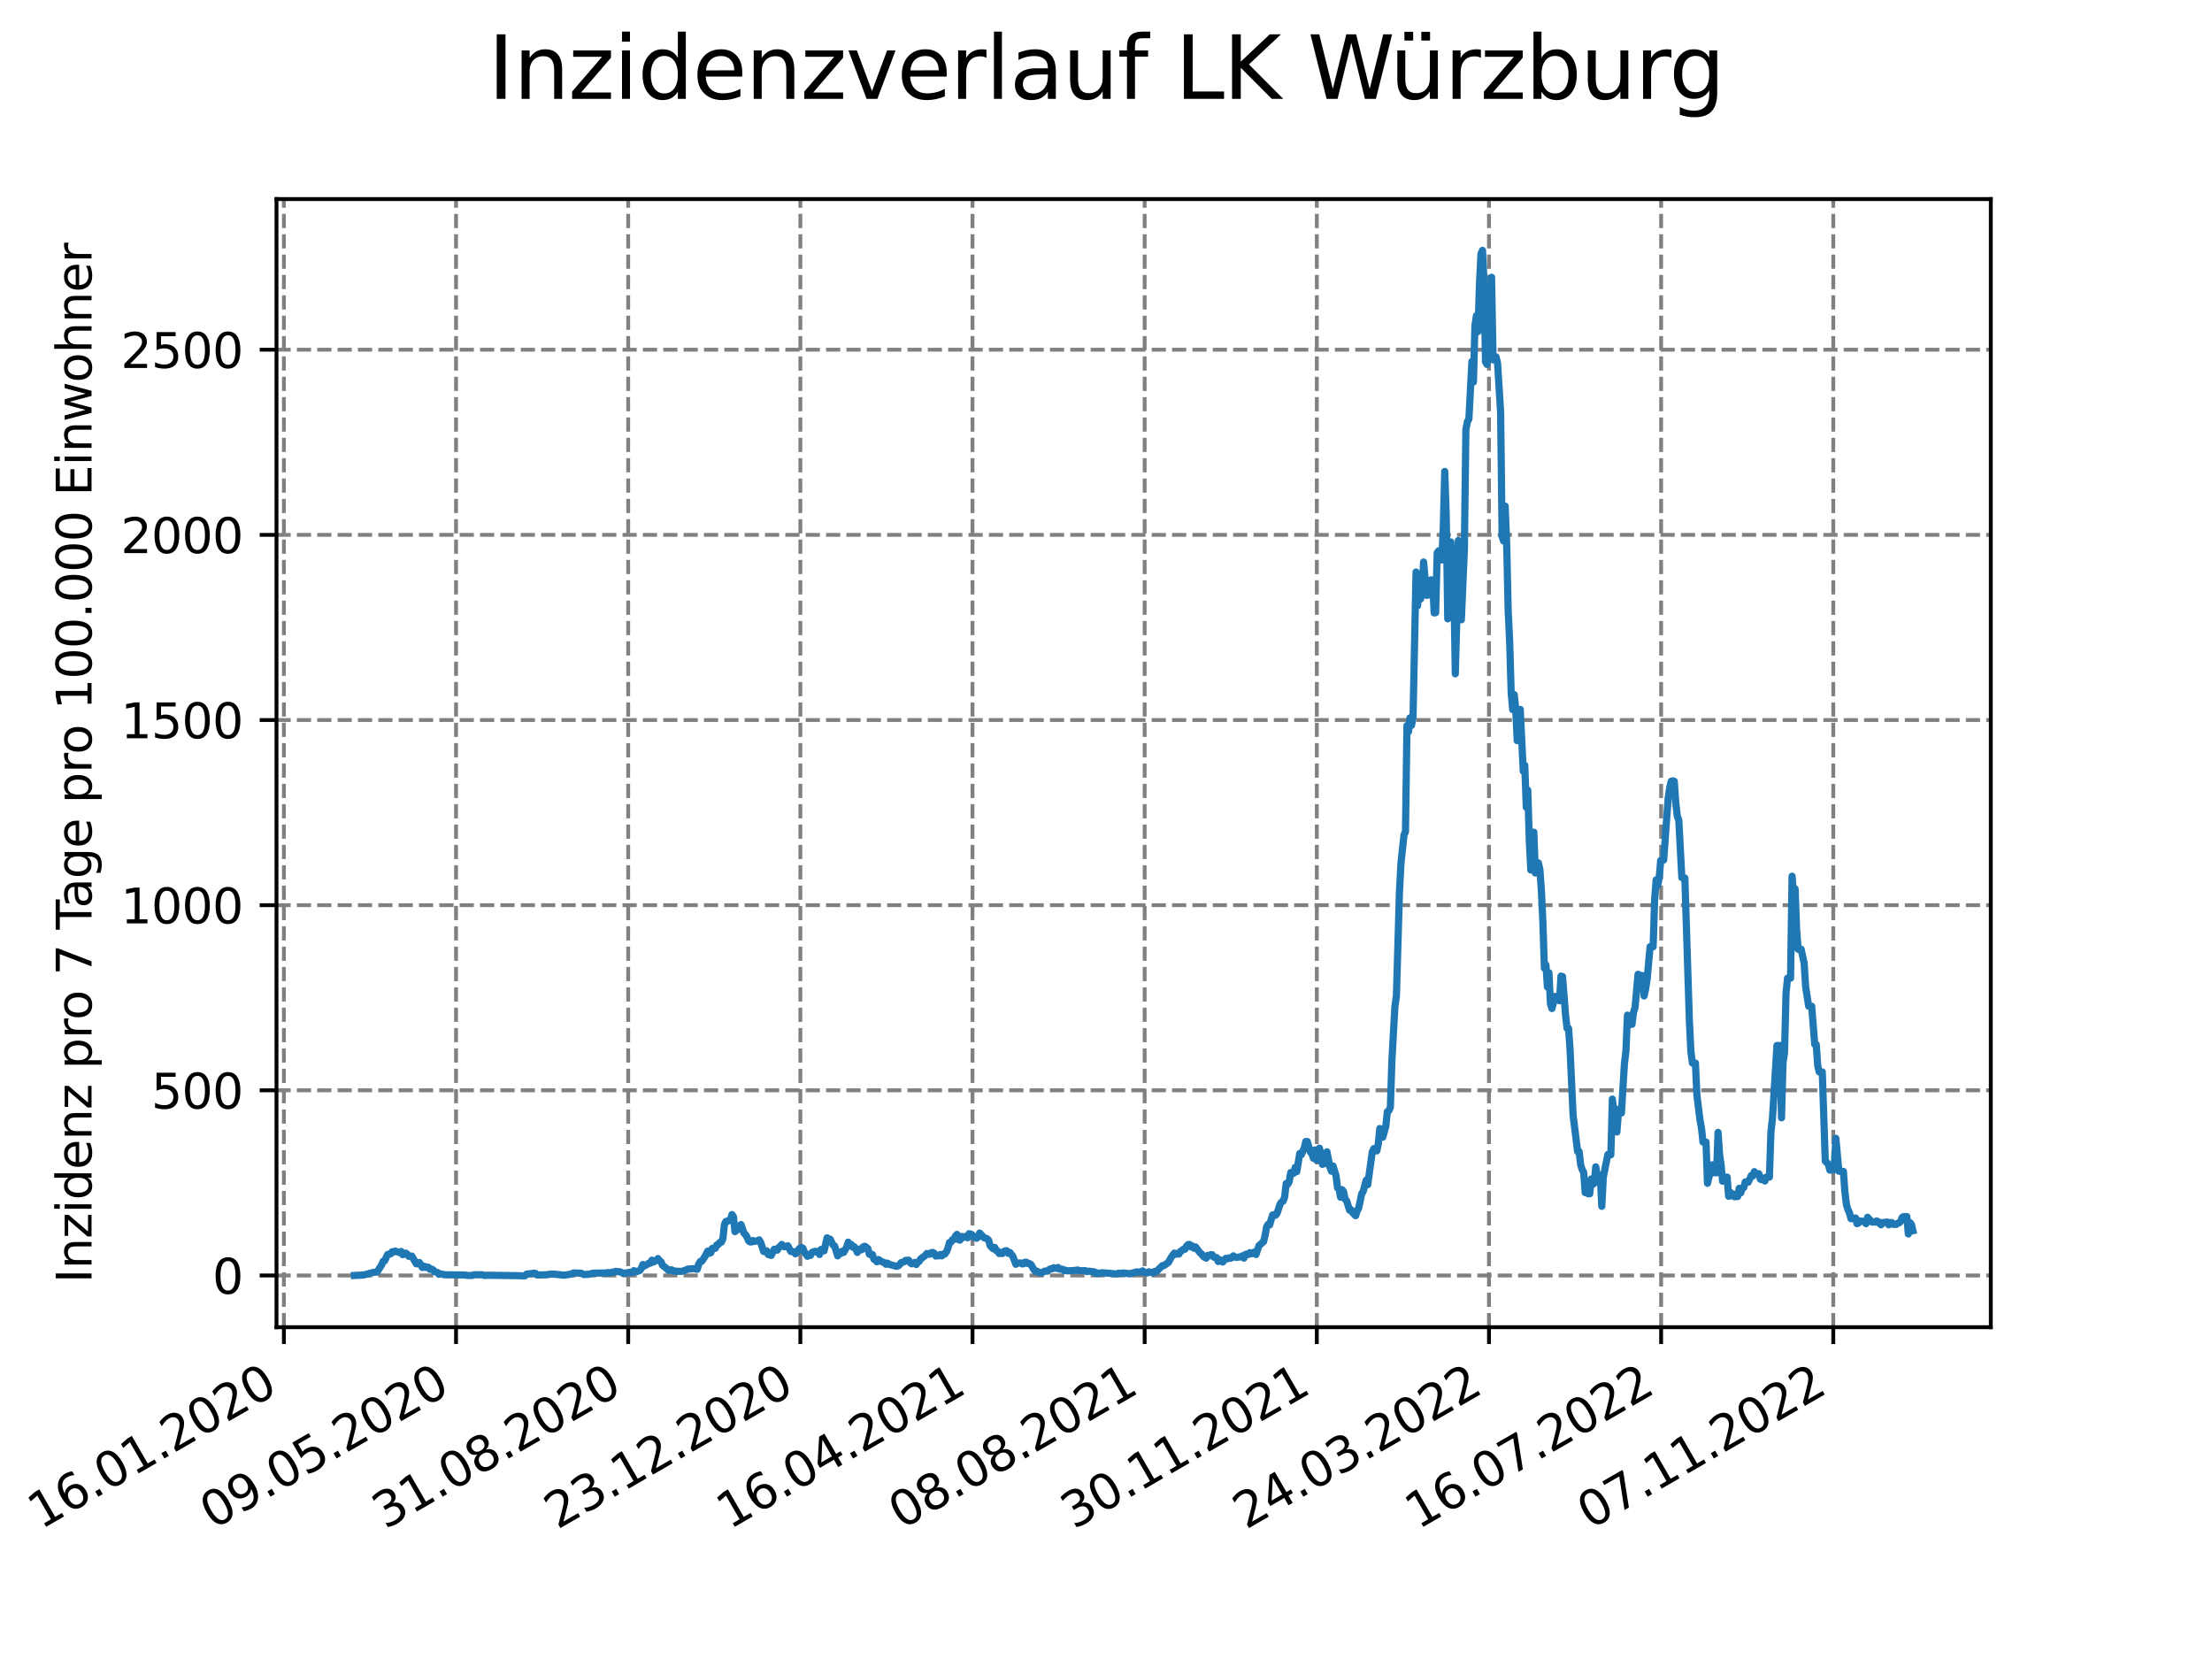 <?xml version="1.0" encoding="utf-8" standalone="no"?>
<!DOCTYPE svg PUBLIC "-//W3C//DTD SVG 1.1//EN"
  "http://www.w3.org/Graphics/SVG/1.1/DTD/svg11.dtd">
<svg xmlns:xlink="http://www.w3.org/1999/xlink" width="460.8pt" height="345.6pt" viewBox="0 0 460.8 345.6" xmlns="http://www.w3.org/2000/svg" version="1.1">
 <defs>
  <style type="text/css">*{stroke-linejoin: round; stroke-linecap: butt}</style>
 </defs>
 <g id="figure_1">
  <g id="patch_1">
   <path d="M 0 345.6 
L 460.8 345.6 
L 460.8 0 
L 0 0 
z
" style="fill: #ffffff"/>
  </g>
  <g id="axes_1">
   <g id="patch_2">
    <path d="M 57.6 276.48 
L 414.72 276.48 
L 414.72 41.472 
L 57.6 41.472 
z
" style="fill: #ffffff"/>
   </g>
   <g id="matplotlib.axis_1">
    <g id="xtick_1">
     <g id="line2d_1">
      <path d="M 59.139 276.48 
L 59.139 41.472 
" clip-path="url(#p22d47831c6)" style="fill: none; stroke-dasharray: 2.96,1.28; stroke-dashoffset: 0; stroke: #808080; stroke-width: 0.8"/>
     </g>
     <g id="line2d_2">
      <defs>
       <path id="mad1fc98853" d="M 0 0 
L 0 3.5 
" style="stroke: #000000; stroke-width: 0.8"/>
      </defs>
      <g>
       <use xlink:href="#mad1fc98853" x="59.139" y="276.48" style="stroke: #000000; stroke-width: 0.8"/>
      </g>
     </g>
     <g id="text_1">
      <!-- 16.01.2020 -->
      <g transform="translate(8.514 318.689) rotate(-30) scale(0.1 -0.1)">
       <defs>
        <path id="DejaVuSans-31" d="M 794 531 
L 1825 531 
L 1825 4091 
L 703 3866 
L 703 4441 
L 1819 4666 
L 2450 4666 
L 2450 531 
L 3481 531 
L 3481 0 
L 794 0 
L 794 531 
z
" transform="scale(0.016)"/>
        <path id="DejaVuSans-36" d="M 2113 2584 
Q 1688 2584 1439 2293 
Q 1191 2003 1191 1497 
Q 1191 994 1439 701 
Q 1688 409 2113 409 
Q 2538 409 2786 701 
Q 3034 994 3034 1497 
Q 3034 2003 2786 2293 
Q 2538 2584 2113 2584 
z
M 3366 4563 
L 3366 3988 
Q 3128 4100 2886 4159 
Q 2644 4219 2406 4219 
Q 1781 4219 1451 3797 
Q 1122 3375 1075 2522 
Q 1259 2794 1537 2939 
Q 1816 3084 2150 3084 
Q 2853 3084 3261 2657 
Q 3669 2231 3669 1497 
Q 3669 778 3244 343 
Q 2819 -91 2113 -91 
Q 1303 -91 875 529 
Q 447 1150 447 2328 
Q 447 3434 972 4092 
Q 1497 4750 2381 4750 
Q 2619 4750 2861 4703 
Q 3103 4656 3366 4563 
z
" transform="scale(0.016)"/>
        <path id="DejaVuSans-2e" d="M 684 794 
L 1344 794 
L 1344 0 
L 684 0 
L 684 794 
z
" transform="scale(0.016)"/>
        <path id="DejaVuSans-30" d="M 2034 4250 
Q 1547 4250 1301 3770 
Q 1056 3291 1056 2328 
Q 1056 1369 1301 889 
Q 1547 409 2034 409 
Q 2525 409 2770 889 
Q 3016 1369 3016 2328 
Q 3016 3291 2770 3770 
Q 2525 4250 2034 4250 
z
M 2034 4750 
Q 2819 4750 3233 4129 
Q 3647 3509 3647 2328 
Q 3647 1150 3233 529 
Q 2819 -91 2034 -91 
Q 1250 -91 836 529 
Q 422 1150 422 2328 
Q 422 3509 836 4129 
Q 1250 4750 2034 4750 
z
" transform="scale(0.016)"/>
        <path id="DejaVuSans-32" d="M 1228 531 
L 3431 531 
L 3431 0 
L 469 0 
L 469 531 
Q 828 903 1448 1529 
Q 2069 2156 2228 2338 
Q 2531 2678 2651 2914 
Q 2772 3150 2772 3378 
Q 2772 3750 2511 3984 
Q 2250 4219 1831 4219 
Q 1534 4219 1204 4116 
Q 875 4013 500 3803 
L 500 4441 
Q 881 4594 1212 4672 
Q 1544 4750 1819 4750 
Q 2544 4750 2975 4387 
Q 3406 4025 3406 3419 
Q 3406 3131 3298 2873 
Q 3191 2616 2906 2266 
Q 2828 2175 2409 1742 
Q 1991 1309 1228 531 
z
" transform="scale(0.016)"/>
       </defs>
       <use xlink:href="#DejaVuSans-31"/>
       <use xlink:href="#DejaVuSans-36" x="63.623"/>
       <use xlink:href="#DejaVuSans-2e" x="127.246"/>
       <use xlink:href="#DejaVuSans-30" x="159.033"/>
       <use xlink:href="#DejaVuSans-31" x="222.656"/>
       <use xlink:href="#DejaVuSans-2e" x="286.279"/>
       <use xlink:href="#DejaVuSans-32" x="318.066"/>
       <use xlink:href="#DejaVuSans-30" x="381.689"/>
       <use xlink:href="#DejaVuSans-32" x="445.312"/>
       <use xlink:href="#DejaVuSans-30" x="508.936"/>
      </g>
     </g>
    </g>
    <g id="xtick_2">
     <g id="line2d_3">
      <path d="M 95.002 276.48 
L 95.002 41.472 
" clip-path="url(#p22d47831c6)" style="fill: none; stroke-dasharray: 2.96,1.28; stroke-dashoffset: 0; stroke: #808080; stroke-width: 0.8"/>
     </g>
     <g id="line2d_4">
      <g>
       <use xlink:href="#mad1fc98853" x="95.002" y="276.48" style="stroke: #000000; stroke-width: 0.8"/>
      </g>
     </g>
     <g id="text_2">
      <!-- 09.05.2020 -->
      <g transform="translate(44.377 318.689) rotate(-30) scale(0.1 -0.1)">
       <defs>
        <path id="DejaVuSans-39" d="M 703 97 
L 703 672 
Q 941 559 1184 500 
Q 1428 441 1663 441 
Q 2288 441 2617 861 
Q 2947 1281 2994 2138 
Q 2813 1869 2534 1725 
Q 2256 1581 1919 1581 
Q 1219 1581 811 2004 
Q 403 2428 403 3163 
Q 403 3881 828 4315 
Q 1253 4750 1959 4750 
Q 2769 4750 3195 4129 
Q 3622 3509 3622 2328 
Q 3622 1225 3098 567 
Q 2575 -91 1691 -91 
Q 1453 -91 1209 -44 
Q 966 3 703 97 
z
M 1959 2075 
Q 2384 2075 2632 2365 
Q 2881 2656 2881 3163 
Q 2881 3666 2632 3958 
Q 2384 4250 1959 4250 
Q 1534 4250 1286 3958 
Q 1038 3666 1038 3163 
Q 1038 2656 1286 2365 
Q 1534 2075 1959 2075 
z
" transform="scale(0.016)"/>
        <path id="DejaVuSans-35" d="M 691 4666 
L 3169 4666 
L 3169 4134 
L 1269 4134 
L 1269 2991 
Q 1406 3038 1543 3061 
Q 1681 3084 1819 3084 
Q 2600 3084 3056 2656 
Q 3513 2228 3513 1497 
Q 3513 744 3044 326 
Q 2575 -91 1722 -91 
Q 1428 -91 1123 -41 
Q 819 9 494 109 
L 494 744 
Q 775 591 1075 516 
Q 1375 441 1709 441 
Q 2250 441 2565 725 
Q 2881 1009 2881 1497 
Q 2881 1984 2565 2268 
Q 2250 2553 1709 2553 
Q 1456 2553 1204 2497 
Q 953 2441 691 2322 
L 691 4666 
z
" transform="scale(0.016)"/>
       </defs>
       <use xlink:href="#DejaVuSans-30"/>
       <use xlink:href="#DejaVuSans-39" x="63.623"/>
       <use xlink:href="#DejaVuSans-2e" x="127.246"/>
       <use xlink:href="#DejaVuSans-30" x="159.033"/>
       <use xlink:href="#DejaVuSans-35" x="222.656"/>
       <use xlink:href="#DejaVuSans-2e" x="286.279"/>
       <use xlink:href="#DejaVuSans-32" x="318.066"/>
       <use xlink:href="#DejaVuSans-30" x="381.689"/>
       <use xlink:href="#DejaVuSans-32" x="445.312"/>
       <use xlink:href="#DejaVuSans-30" x="508.936"/>
      </g>
     </g>
    </g>
    <g id="xtick_3">
     <g id="line2d_5">
      <path d="M 130.865 276.48 
L 130.865 41.472 
" clip-path="url(#p22d47831c6)" style="fill: none; stroke-dasharray: 2.96,1.28; stroke-dashoffset: 0; stroke: #808080; stroke-width: 0.8"/>
     </g>
     <g id="line2d_6">
      <g>
       <use xlink:href="#mad1fc98853" x="130.865" y="276.48" style="stroke: #000000; stroke-width: 0.8"/>
      </g>
     </g>
     <g id="text_3">
      <!-- 31.08.2020 -->
      <g transform="translate(80.24 318.689) rotate(-30) scale(0.1 -0.1)">
       <defs>
        <path id="DejaVuSans-33" d="M 2597 2516 
Q 3050 2419 3304 2112 
Q 3559 1806 3559 1356 
Q 3559 666 3084 287 
Q 2609 -91 1734 -91 
Q 1441 -91 1130 -33 
Q 819 25 488 141 
L 488 750 
Q 750 597 1062 519 
Q 1375 441 1716 441 
Q 2309 441 2620 675 
Q 2931 909 2931 1356 
Q 2931 1769 2642 2001 
Q 2353 2234 1838 2234 
L 1294 2234 
L 1294 2753 
L 1863 2753 
Q 2328 2753 2575 2939 
Q 2822 3125 2822 3475 
Q 2822 3834 2567 4026 
Q 2313 4219 1838 4219 
Q 1578 4219 1281 4162 
Q 984 4106 628 3988 
L 628 4550 
Q 988 4650 1302 4700 
Q 1616 4750 1894 4750 
Q 2613 4750 3031 4423 
Q 3450 4097 3450 3541 
Q 3450 3153 3228 2886 
Q 3006 2619 2597 2516 
z
" transform="scale(0.016)"/>
        <path id="DejaVuSans-38" d="M 2034 2216 
Q 1584 2216 1326 1975 
Q 1069 1734 1069 1313 
Q 1069 891 1326 650 
Q 1584 409 2034 409 
Q 2484 409 2743 651 
Q 3003 894 3003 1313 
Q 3003 1734 2745 1975 
Q 2488 2216 2034 2216 
z
M 1403 2484 
Q 997 2584 770 2862 
Q 544 3141 544 3541 
Q 544 4100 942 4425 
Q 1341 4750 2034 4750 
Q 2731 4750 3128 4425 
Q 3525 4100 3525 3541 
Q 3525 3141 3298 2862 
Q 3072 2584 2669 2484 
Q 3125 2378 3379 2068 
Q 3634 1759 3634 1313 
Q 3634 634 3220 271 
Q 2806 -91 2034 -91 
Q 1263 -91 848 271 
Q 434 634 434 1313 
Q 434 1759 690 2068 
Q 947 2378 1403 2484 
z
M 1172 3481 
Q 1172 3119 1398 2916 
Q 1625 2713 2034 2713 
Q 2441 2713 2670 2916 
Q 2900 3119 2900 3481 
Q 2900 3844 2670 4047 
Q 2441 4250 2034 4250 
Q 1625 4250 1398 4047 
Q 1172 3844 1172 3481 
z
" transform="scale(0.016)"/>
       </defs>
       <use xlink:href="#DejaVuSans-33"/>
       <use xlink:href="#DejaVuSans-31" x="63.623"/>
       <use xlink:href="#DejaVuSans-2e" x="127.246"/>
       <use xlink:href="#DejaVuSans-30" x="159.033"/>
       <use xlink:href="#DejaVuSans-38" x="222.656"/>
       <use xlink:href="#DejaVuSans-2e" x="286.279"/>
       <use xlink:href="#DejaVuSans-32" x="318.066"/>
       <use xlink:href="#DejaVuSans-30" x="381.689"/>
       <use xlink:href="#DejaVuSans-32" x="445.312"/>
       <use xlink:href="#DejaVuSans-30" x="508.936"/>
      </g>
     </g>
    </g>
    <g id="xtick_4">
     <g id="line2d_7">
      <path d="M 166.728 276.48 
L 166.728 41.472 
" clip-path="url(#p22d47831c6)" style="fill: none; stroke-dasharray: 2.96,1.28; stroke-dashoffset: 0; stroke: #808080; stroke-width: 0.8"/>
     </g>
     <g id="line2d_8">
      <g>
       <use xlink:href="#mad1fc98853" x="166.728" y="276.48" style="stroke: #000000; stroke-width: 0.8"/>
      </g>
     </g>
     <g id="text_4">
      <!-- 23.12.2020 -->
      <g transform="translate(116.103 318.689) rotate(-30) scale(0.1 -0.1)">
       <use xlink:href="#DejaVuSans-32"/>
       <use xlink:href="#DejaVuSans-33" x="63.623"/>
       <use xlink:href="#DejaVuSans-2e" x="127.246"/>
       <use xlink:href="#DejaVuSans-31" x="159.033"/>
       <use xlink:href="#DejaVuSans-32" x="222.656"/>
       <use xlink:href="#DejaVuSans-2e" x="286.279"/>
       <use xlink:href="#DejaVuSans-32" x="318.066"/>
       <use xlink:href="#DejaVuSans-30" x="381.689"/>
       <use xlink:href="#DejaVuSans-32" x="445.312"/>
       <use xlink:href="#DejaVuSans-30" x="508.936"/>
      </g>
     </g>
    </g>
    <g id="xtick_5">
     <g id="line2d_9">
      <path d="M 202.591 276.48 
L 202.591 41.472 
" clip-path="url(#p22d47831c6)" style="fill: none; stroke-dasharray: 2.96,1.28; stroke-dashoffset: 0; stroke: #808080; stroke-width: 0.8"/>
     </g>
     <g id="line2d_10">
      <g>
       <use xlink:href="#mad1fc98853" x="202.591" y="276.48" style="stroke: #000000; stroke-width: 0.8"/>
      </g>
     </g>
     <g id="text_5">
      <!-- 16.04.2021 -->
      <g transform="translate(151.966 318.689) rotate(-30) scale(0.1 -0.1)">
       <defs>
        <path id="DejaVuSans-34" d="M 2419 4116 
L 825 1625 
L 2419 1625 
L 2419 4116 
z
M 2253 4666 
L 3047 4666 
L 3047 1625 
L 3713 1625 
L 3713 1100 
L 3047 1100 
L 3047 0 
L 2419 0 
L 2419 1100 
L 313 1100 
L 313 1709 
L 2253 4666 
z
" transform="scale(0.016)"/>
       </defs>
       <use xlink:href="#DejaVuSans-31"/>
       <use xlink:href="#DejaVuSans-36" x="63.623"/>
       <use xlink:href="#DejaVuSans-2e" x="127.246"/>
       <use xlink:href="#DejaVuSans-30" x="159.033"/>
       <use xlink:href="#DejaVuSans-34" x="222.656"/>
       <use xlink:href="#DejaVuSans-2e" x="286.279"/>
       <use xlink:href="#DejaVuSans-32" x="318.066"/>
       <use xlink:href="#DejaVuSans-30" x="381.689"/>
       <use xlink:href="#DejaVuSans-32" x="445.312"/>
       <use xlink:href="#DejaVuSans-31" x="508.936"/>
      </g>
     </g>
    </g>
    <g id="xtick_6">
     <g id="line2d_11">
      <path d="M 238.454 276.48 
L 238.454 41.472 
" clip-path="url(#p22d47831c6)" style="fill: none; stroke-dasharray: 2.96,1.28; stroke-dashoffset: 0; stroke: #808080; stroke-width: 0.8"/>
     </g>
     <g id="line2d_12">
      <g>
       <use xlink:href="#mad1fc98853" x="238.454" y="276.48" style="stroke: #000000; stroke-width: 0.8"/>
      </g>
     </g>
     <g id="text_6">
      <!-- 08.08.2021 -->
      <g transform="translate(187.829 318.689) rotate(-30) scale(0.1 -0.1)">
       <use xlink:href="#DejaVuSans-30"/>
       <use xlink:href="#DejaVuSans-38" x="63.623"/>
       <use xlink:href="#DejaVuSans-2e" x="127.246"/>
       <use xlink:href="#DejaVuSans-30" x="159.033"/>
       <use xlink:href="#DejaVuSans-38" x="222.656"/>
       <use xlink:href="#DejaVuSans-2e" x="286.279"/>
       <use xlink:href="#DejaVuSans-32" x="318.066"/>
       <use xlink:href="#DejaVuSans-30" x="381.689"/>
       <use xlink:href="#DejaVuSans-32" x="445.312"/>
       <use xlink:href="#DejaVuSans-31" x="508.936"/>
      </g>
     </g>
    </g>
    <g id="xtick_7">
     <g id="line2d_13">
      <path d="M 274.317 276.48 
L 274.317 41.472 
" clip-path="url(#p22d47831c6)" style="fill: none; stroke-dasharray: 2.96,1.28; stroke-dashoffset: 0; stroke: #808080; stroke-width: 0.8"/>
     </g>
     <g id="line2d_14">
      <g>
       <use xlink:href="#mad1fc98853" x="274.317" y="276.48" style="stroke: #000000; stroke-width: 0.8"/>
      </g>
     </g>
     <g id="text_7">
      <!-- 30.11.2021 -->
      <g transform="translate(223.692 318.689) rotate(-30) scale(0.1 -0.1)">
       <use xlink:href="#DejaVuSans-33"/>
       <use xlink:href="#DejaVuSans-30" x="63.623"/>
       <use xlink:href="#DejaVuSans-2e" x="127.246"/>
       <use xlink:href="#DejaVuSans-31" x="159.033"/>
       <use xlink:href="#DejaVuSans-31" x="222.656"/>
       <use xlink:href="#DejaVuSans-2e" x="286.279"/>
       <use xlink:href="#DejaVuSans-32" x="318.066"/>
       <use xlink:href="#DejaVuSans-30" x="381.689"/>
       <use xlink:href="#DejaVuSans-32" x="445.312"/>
       <use xlink:href="#DejaVuSans-31" x="508.936"/>
      </g>
     </g>
    </g>
    <g id="xtick_8">
     <g id="line2d_15">
      <path d="M 310.18 276.48 
L 310.18 41.472 
" clip-path="url(#p22d47831c6)" style="fill: none; stroke-dasharray: 2.96,1.28; stroke-dashoffset: 0; stroke: #808080; stroke-width: 0.8"/>
     </g>
     <g id="line2d_16">
      <g>
       <use xlink:href="#mad1fc98853" x="310.18" y="276.48" style="stroke: #000000; stroke-width: 0.8"/>
      </g>
     </g>
     <g id="text_8">
      <!-- 24.03.2022 -->
      <g transform="translate(259.555 318.689) rotate(-30) scale(0.1 -0.1)">
       <use xlink:href="#DejaVuSans-32"/>
       <use xlink:href="#DejaVuSans-34" x="63.623"/>
       <use xlink:href="#DejaVuSans-2e" x="127.246"/>
       <use xlink:href="#DejaVuSans-30" x="159.033"/>
       <use xlink:href="#DejaVuSans-33" x="222.656"/>
       <use xlink:href="#DejaVuSans-2e" x="286.279"/>
       <use xlink:href="#DejaVuSans-32" x="318.066"/>
       <use xlink:href="#DejaVuSans-30" x="381.689"/>
       <use xlink:href="#DejaVuSans-32" x="445.312"/>
       <use xlink:href="#DejaVuSans-32" x="508.936"/>
      </g>
     </g>
    </g>
    <g id="xtick_9">
     <g id="line2d_17">
      <path d="M 346.043 276.48 
L 346.043 41.472 
" clip-path="url(#p22d47831c6)" style="fill: none; stroke-dasharray: 2.96,1.28; stroke-dashoffset: 0; stroke: #808080; stroke-width: 0.8"/>
     </g>
     <g id="line2d_18">
      <g>
       <use xlink:href="#mad1fc98853" x="346.043" y="276.48" style="stroke: #000000; stroke-width: 0.8"/>
      </g>
     </g>
     <g id="text_9">
      <!-- 16.07.2022 -->
      <g transform="translate(295.418 318.689) rotate(-30) scale(0.1 -0.1)">
       <defs>
        <path id="DejaVuSans-37" d="M 525 4666 
L 3525 4666 
L 3525 4397 
L 1831 0 
L 1172 0 
L 2766 4134 
L 525 4134 
L 525 4666 
z
" transform="scale(0.016)"/>
       </defs>
       <use xlink:href="#DejaVuSans-31"/>
       <use xlink:href="#DejaVuSans-36" x="63.623"/>
       <use xlink:href="#DejaVuSans-2e" x="127.246"/>
       <use xlink:href="#DejaVuSans-30" x="159.033"/>
       <use xlink:href="#DejaVuSans-37" x="222.656"/>
       <use xlink:href="#DejaVuSans-2e" x="286.279"/>
       <use xlink:href="#DejaVuSans-32" x="318.066"/>
       <use xlink:href="#DejaVuSans-30" x="381.689"/>
       <use xlink:href="#DejaVuSans-32" x="445.312"/>
       <use xlink:href="#DejaVuSans-32" x="508.936"/>
      </g>
     </g>
    </g>
    <g id="xtick_10">
     <g id="line2d_19">
      <path d="M 381.906 276.48 
L 381.906 41.472 
" clip-path="url(#p22d47831c6)" style="fill: none; stroke-dasharray: 2.96,1.28; stroke-dashoffset: 0; stroke: #808080; stroke-width: 0.8"/>
     </g>
     <g id="line2d_20">
      <g>
       <use xlink:href="#mad1fc98853" x="381.906" y="276.48" style="stroke: #000000; stroke-width: 0.8"/>
      </g>
     </g>
     <g id="text_10">
      <!-- 07.11.2022 -->
      <g transform="translate(331.281 318.689) rotate(-30) scale(0.1 -0.1)">
       <use xlink:href="#DejaVuSans-30"/>
       <use xlink:href="#DejaVuSans-37" x="63.623"/>
       <use xlink:href="#DejaVuSans-2e" x="127.246"/>
       <use xlink:href="#DejaVuSans-31" x="159.033"/>
       <use xlink:href="#DejaVuSans-31" x="222.656"/>
       <use xlink:href="#DejaVuSans-2e" x="286.279"/>
       <use xlink:href="#DejaVuSans-32" x="318.066"/>
       <use xlink:href="#DejaVuSans-30" x="381.689"/>
       <use xlink:href="#DejaVuSans-32" x="445.312"/>
       <use xlink:href="#DejaVuSans-32" x="508.936"/>
      </g>
     </g>
    </g>
   </g>
   <g id="matplotlib.axis_2">
    <g id="ytick_1">
     <g id="line2d_21">
      <path d="M 57.6 265.703 
L 414.72 265.703 
" clip-path="url(#p22d47831c6)" style="fill: none; stroke-dasharray: 2.96,1.28; stroke-dashoffset: 0; stroke: #808080; stroke-width: 0.8"/>
     </g>
     <g id="line2d_22">
      <defs>
       <path id="m2ef5f11a62" d="M 0 0 
L -3.5 0 
" style="stroke: #000000; stroke-width: 0.8"/>
      </defs>
      <g>
       <use xlink:href="#m2ef5f11a62" x="57.6" y="265.703" style="stroke: #000000; stroke-width: 0.8"/>
      </g>
     </g>
     <g id="text_11">
      <!-- 0 -->
      <g transform="translate(44.237 269.502) scale(0.1 -0.1)">
       <use xlink:href="#DejaVuSans-30"/>
      </g>
     </g>
    </g>
    <g id="ytick_2">
     <g id="line2d_23">
      <path d="M 57.6 227.132 
L 414.72 227.132 
" clip-path="url(#p22d47831c6)" style="fill: none; stroke-dasharray: 2.96,1.28; stroke-dashoffset: 0; stroke: #808080; stroke-width: 0.8"/>
     </g>
     <g id="line2d_24">
      <g>
       <use xlink:href="#m2ef5f11a62" x="57.6" y="227.132" style="stroke: #000000; stroke-width: 0.8"/>
      </g>
     </g>
     <g id="text_12">
      <!-- 500 -->
      <g transform="translate(31.512 230.932) scale(0.1 -0.1)">
       <use xlink:href="#DejaVuSans-35"/>
       <use xlink:href="#DejaVuSans-30" x="63.623"/>
       <use xlink:href="#DejaVuSans-30" x="127.246"/>
      </g>
     </g>
    </g>
    <g id="ytick_3">
     <g id="line2d_25">
      <path d="M 57.6 188.562 
L 414.72 188.562 
" clip-path="url(#p22d47831c6)" style="fill: none; stroke-dasharray: 2.96,1.28; stroke-dashoffset: 0; stroke: #808080; stroke-width: 0.8"/>
     </g>
     <g id="line2d_26">
      <g>
       <use xlink:href="#m2ef5f11a62" x="57.6" y="188.562" style="stroke: #000000; stroke-width: 0.8"/>
      </g>
     </g>
     <g id="text_13">
      <!-- 1000 -->
      <g transform="translate(25.15 192.361) scale(0.1 -0.1)">
       <use xlink:href="#DejaVuSans-31"/>
       <use xlink:href="#DejaVuSans-30" x="63.623"/>
       <use xlink:href="#DejaVuSans-30" x="127.246"/>
       <use xlink:href="#DejaVuSans-30" x="190.869"/>
      </g>
     </g>
    </g>
    <g id="ytick_4">
     <g id="line2d_27">
      <path d="M 57.6 149.992 
L 414.72 149.992 
" clip-path="url(#p22d47831c6)" style="fill: none; stroke-dasharray: 2.96,1.28; stroke-dashoffset: 0; stroke: #808080; stroke-width: 0.8"/>
     </g>
     <g id="line2d_28">
      <g>
       <use xlink:href="#m2ef5f11a62" x="57.6" y="149.992" style="stroke: #000000; stroke-width: 0.8"/>
      </g>
     </g>
     <g id="text_14">
      <!-- 1500 -->
      <g transform="translate(25.15 153.791) scale(0.1 -0.1)">
       <use xlink:href="#DejaVuSans-31"/>
       <use xlink:href="#DejaVuSans-35" x="63.623"/>
       <use xlink:href="#DejaVuSans-30" x="127.246"/>
       <use xlink:href="#DejaVuSans-30" x="190.869"/>
      </g>
     </g>
    </g>
    <g id="ytick_5">
     <g id="line2d_29">
      <path d="M 57.6 111.421 
L 414.72 111.421 
" clip-path="url(#p22d47831c6)" style="fill: none; stroke-dasharray: 2.96,1.28; stroke-dashoffset: 0; stroke: #808080; stroke-width: 0.8"/>
     </g>
     <g id="line2d_30">
      <g>
       <use xlink:href="#m2ef5f11a62" x="57.6" y="111.421" style="stroke: #000000; stroke-width: 0.8"/>
      </g>
     </g>
     <g id="text_15">
      <!-- 2000 -->
      <g transform="translate(25.15 115.22) scale(0.1 -0.1)">
       <use xlink:href="#DejaVuSans-32"/>
       <use xlink:href="#DejaVuSans-30" x="63.623"/>
       <use xlink:href="#DejaVuSans-30" x="127.246"/>
       <use xlink:href="#DejaVuSans-30" x="190.869"/>
      </g>
     </g>
    </g>
    <g id="ytick_6">
     <g id="line2d_31">
      <path d="M 57.6 72.851 
L 414.72 72.851 
" clip-path="url(#p22d47831c6)" style="fill: none; stroke-dasharray: 2.96,1.28; stroke-dashoffset: 0; stroke: #808080; stroke-width: 0.8"/>
     </g>
     <g id="line2d_32">
      <g>
       <use xlink:href="#m2ef5f11a62" x="57.6" y="72.851" style="stroke: #000000; stroke-width: 0.8"/>
      </g>
     </g>
     <g id="text_16">
      <!-- 2500 -->
      <g transform="translate(25.15 76.65) scale(0.1 -0.1)">
       <use xlink:href="#DejaVuSans-32"/>
       <use xlink:href="#DejaVuSans-35" x="63.623"/>
       <use xlink:href="#DejaVuSans-30" x="127.246"/>
       <use xlink:href="#DejaVuSans-30" x="190.869"/>
      </g>
     </g>
    </g>
    <g id="text_17">
     <!-- Inzidenz pro 7 Tage pro 100.000 Einwohner -->
     <g transform="translate(19.07 267.301) rotate(-90) scale(0.1 -0.1)">
      <defs>
       <path id="DejaVuSans-49" d="M 628 4666 
L 1259 4666 
L 1259 0 
L 628 0 
L 628 4666 
z
" transform="scale(0.016)"/>
       <path id="DejaVuSans-6e" d="M 3513 2113 
L 3513 0 
L 2938 0 
L 2938 2094 
Q 2938 2591 2744 2837 
Q 2550 3084 2163 3084 
Q 1697 3084 1428 2787 
Q 1159 2491 1159 1978 
L 1159 0 
L 581 0 
L 581 3500 
L 1159 3500 
L 1159 2956 
Q 1366 3272 1645 3428 
Q 1925 3584 2291 3584 
Q 2894 3584 3203 3211 
Q 3513 2838 3513 2113 
z
" transform="scale(0.016)"/>
       <path id="DejaVuSans-7a" d="M 353 3500 
L 3084 3500 
L 3084 2975 
L 922 459 
L 3084 459 
L 3084 0 
L 275 0 
L 275 525 
L 2438 3041 
L 353 3041 
L 353 3500 
z
" transform="scale(0.016)"/>
       <path id="DejaVuSans-69" d="M 603 3500 
L 1178 3500 
L 1178 0 
L 603 0 
L 603 3500 
z
M 603 4863 
L 1178 4863 
L 1178 4134 
L 603 4134 
L 603 4863 
z
" transform="scale(0.016)"/>
       <path id="DejaVuSans-64" d="M 2906 2969 
L 2906 4863 
L 3481 4863 
L 3481 0 
L 2906 0 
L 2906 525 
Q 2725 213 2448 61 
Q 2172 -91 1784 -91 
Q 1150 -91 751 415 
Q 353 922 353 1747 
Q 353 2572 751 3078 
Q 1150 3584 1784 3584 
Q 2172 3584 2448 3432 
Q 2725 3281 2906 2969 
z
M 947 1747 
Q 947 1113 1208 752 
Q 1469 391 1925 391 
Q 2381 391 2643 752 
Q 2906 1113 2906 1747 
Q 2906 2381 2643 2742 
Q 2381 3103 1925 3103 
Q 1469 3103 1208 2742 
Q 947 2381 947 1747 
z
" transform="scale(0.016)"/>
       <path id="DejaVuSans-65" d="M 3597 1894 
L 3597 1613 
L 953 1613 
Q 991 1019 1311 708 
Q 1631 397 2203 397 
Q 2534 397 2845 478 
Q 3156 559 3463 722 
L 3463 178 
Q 3153 47 2828 -22 
Q 2503 -91 2169 -91 
Q 1331 -91 842 396 
Q 353 884 353 1716 
Q 353 2575 817 3079 
Q 1281 3584 2069 3584 
Q 2775 3584 3186 3129 
Q 3597 2675 3597 1894 
z
M 3022 2063 
Q 3016 2534 2758 2815 
Q 2500 3097 2075 3097 
Q 1594 3097 1305 2825 
Q 1016 2553 972 2059 
L 3022 2063 
z
" transform="scale(0.016)"/>
       <path id="DejaVuSans-20" transform="scale(0.016)"/>
       <path id="DejaVuSans-70" d="M 1159 525 
L 1159 -1331 
L 581 -1331 
L 581 3500 
L 1159 3500 
L 1159 2969 
Q 1341 3281 1617 3432 
Q 1894 3584 2278 3584 
Q 2916 3584 3314 3078 
Q 3713 2572 3713 1747 
Q 3713 922 3314 415 
Q 2916 -91 2278 -91 
Q 1894 -91 1617 61 
Q 1341 213 1159 525 
z
M 3116 1747 
Q 3116 2381 2855 2742 
Q 2594 3103 2138 3103 
Q 1681 3103 1420 2742 
Q 1159 2381 1159 1747 
Q 1159 1113 1420 752 
Q 1681 391 2138 391 
Q 2594 391 2855 752 
Q 3116 1113 3116 1747 
z
" transform="scale(0.016)"/>
       <path id="DejaVuSans-72" d="M 2631 2963 
Q 2534 3019 2420 3045 
Q 2306 3072 2169 3072 
Q 1681 3072 1420 2755 
Q 1159 2438 1159 1844 
L 1159 0 
L 581 0 
L 581 3500 
L 1159 3500 
L 1159 2956 
Q 1341 3275 1631 3429 
Q 1922 3584 2338 3584 
Q 2397 3584 2469 3576 
Q 2541 3569 2628 3553 
L 2631 2963 
z
" transform="scale(0.016)"/>
       <path id="DejaVuSans-6f" d="M 1959 3097 
Q 1497 3097 1228 2736 
Q 959 2375 959 1747 
Q 959 1119 1226 758 
Q 1494 397 1959 397 
Q 2419 397 2687 759 
Q 2956 1122 2956 1747 
Q 2956 2369 2687 2733 
Q 2419 3097 1959 3097 
z
M 1959 3584 
Q 2709 3584 3137 3096 
Q 3566 2609 3566 1747 
Q 3566 888 3137 398 
Q 2709 -91 1959 -91 
Q 1206 -91 779 398 
Q 353 888 353 1747 
Q 353 2609 779 3096 
Q 1206 3584 1959 3584 
z
" transform="scale(0.016)"/>
       <path id="DejaVuSans-54" d="M -19 4666 
L 3928 4666 
L 3928 4134 
L 2272 4134 
L 2272 0 
L 1638 0 
L 1638 4134 
L -19 4134 
L -19 4666 
z
" transform="scale(0.016)"/>
       <path id="DejaVuSans-61" d="M 2194 1759 
Q 1497 1759 1228 1600 
Q 959 1441 959 1056 
Q 959 750 1161 570 
Q 1363 391 1709 391 
Q 2188 391 2477 730 
Q 2766 1069 2766 1631 
L 2766 1759 
L 2194 1759 
z
M 3341 1997 
L 3341 0 
L 2766 0 
L 2766 531 
Q 2569 213 2275 61 
Q 1981 -91 1556 -91 
Q 1019 -91 701 211 
Q 384 513 384 1019 
Q 384 1609 779 1909 
Q 1175 2209 1959 2209 
L 2766 2209 
L 2766 2266 
Q 2766 2663 2505 2880 
Q 2244 3097 1772 3097 
Q 1472 3097 1187 3025 
Q 903 2953 641 2809 
L 641 3341 
Q 956 3463 1253 3523 
Q 1550 3584 1831 3584 
Q 2591 3584 2966 3190 
Q 3341 2797 3341 1997 
z
" transform="scale(0.016)"/>
       <path id="DejaVuSans-67" d="M 2906 1791 
Q 2906 2416 2648 2759 
Q 2391 3103 1925 3103 
Q 1463 3103 1205 2759 
Q 947 2416 947 1791 
Q 947 1169 1205 825 
Q 1463 481 1925 481 
Q 2391 481 2648 825 
Q 2906 1169 2906 1791 
z
M 3481 434 
Q 3481 -459 3084 -895 
Q 2688 -1331 1869 -1331 
Q 1566 -1331 1297 -1286 
Q 1028 -1241 775 -1147 
L 775 -588 
Q 1028 -725 1275 -790 
Q 1522 -856 1778 -856 
Q 2344 -856 2625 -561 
Q 2906 -266 2906 331 
L 2906 616 
Q 2728 306 2450 153 
Q 2172 0 1784 0 
Q 1141 0 747 490 
Q 353 981 353 1791 
Q 353 2603 747 3093 
Q 1141 3584 1784 3584 
Q 2172 3584 2450 3431 
Q 2728 3278 2906 2969 
L 2906 3500 
L 3481 3500 
L 3481 434 
z
" transform="scale(0.016)"/>
       <path id="DejaVuSans-45" d="M 628 4666 
L 3578 4666 
L 3578 4134 
L 1259 4134 
L 1259 2753 
L 3481 2753 
L 3481 2222 
L 1259 2222 
L 1259 531 
L 3634 531 
L 3634 0 
L 628 0 
L 628 4666 
z
" transform="scale(0.016)"/>
       <path id="DejaVuSans-77" d="M 269 3500 
L 844 3500 
L 1563 769 
L 2278 3500 
L 2956 3500 
L 3675 769 
L 4391 3500 
L 4966 3500 
L 4050 0 
L 3372 0 
L 2619 2869 
L 1863 0 
L 1184 0 
L 269 3500 
z
" transform="scale(0.016)"/>
       <path id="DejaVuSans-68" d="M 3513 2113 
L 3513 0 
L 2938 0 
L 2938 2094 
Q 2938 2591 2744 2837 
Q 2550 3084 2163 3084 
Q 1697 3084 1428 2787 
Q 1159 2491 1159 1978 
L 1159 0 
L 581 0 
L 581 4863 
L 1159 4863 
L 1159 2956 
Q 1366 3272 1645 3428 
Q 1925 3584 2291 3584 
Q 2894 3584 3203 3211 
Q 3513 2838 3513 2113 
z
" transform="scale(0.016)"/>
      </defs>
      <use xlink:href="#DejaVuSans-49"/>
      <use xlink:href="#DejaVuSans-6e" x="29.492"/>
      <use xlink:href="#DejaVuSans-7a" x="92.871"/>
      <use xlink:href="#DejaVuSans-69" x="145.361"/>
      <use xlink:href="#DejaVuSans-64" x="173.145"/>
      <use xlink:href="#DejaVuSans-65" x="236.621"/>
      <use xlink:href="#DejaVuSans-6e" x="298.145"/>
      <use xlink:href="#DejaVuSans-7a" x="361.523"/>
      <use xlink:href="#DejaVuSans-20" x="414.014"/>
      <use xlink:href="#DejaVuSans-70" x="445.801"/>
      <use xlink:href="#DejaVuSans-72" x="509.277"/>
      <use xlink:href="#DejaVuSans-6f" x="548.141"/>
      <use xlink:href="#DejaVuSans-20" x="609.322"/>
      <use xlink:href="#DejaVuSans-37" x="641.109"/>
      <use xlink:href="#DejaVuSans-20" x="704.732"/>
      <use xlink:href="#DejaVuSans-54" x="736.52"/>
      <use xlink:href="#DejaVuSans-61" x="781.104"/>
      <use xlink:href="#DejaVuSans-67" x="842.383"/>
      <use xlink:href="#DejaVuSans-65" x="905.859"/>
      <use xlink:href="#DejaVuSans-20" x="967.383"/>
      <use xlink:href="#DejaVuSans-70" x="999.17"/>
      <use xlink:href="#DejaVuSans-72" x="1062.646"/>
      <use xlink:href="#DejaVuSans-6f" x="1101.51"/>
      <use xlink:href="#DejaVuSans-20" x="1162.691"/>
      <use xlink:href="#DejaVuSans-31" x="1194.479"/>
      <use xlink:href="#DejaVuSans-30" x="1258.102"/>
      <use xlink:href="#DejaVuSans-30" x="1321.725"/>
      <use xlink:href="#DejaVuSans-2e" x="1385.348"/>
      <use xlink:href="#DejaVuSans-30" x="1417.135"/>
      <use xlink:href="#DejaVuSans-30" x="1480.758"/>
      <use xlink:href="#DejaVuSans-30" x="1544.381"/>
      <use xlink:href="#DejaVuSans-20" x="1608.004"/>
      <use xlink:href="#DejaVuSans-45" x="1639.791"/>
      <use xlink:href="#DejaVuSans-69" x="1702.975"/>
      <use xlink:href="#DejaVuSans-6e" x="1730.758"/>
      <use xlink:href="#DejaVuSans-77" x="1794.137"/>
      <use xlink:href="#DejaVuSans-6f" x="1875.924"/>
      <use xlink:href="#DejaVuSans-68" x="1937.105"/>
      <use xlink:href="#DejaVuSans-6e" x="2000.484"/>
      <use xlink:href="#DejaVuSans-65" x="2063.863"/>
      <use xlink:href="#DejaVuSans-72" x="2125.387"/>
     </g>
    </g>
   </g>
   <g id="line2d_33">
    <path d="M 73.833 265.703 
L 75.72 265.608 
L 77.922 265.037 
L 78.552 264.99 
L 79.495 263.516 
L 79.81 262.756 
L 80.124 262.661 
L 80.754 261.33 
L 81.383 261.187 
L 81.697 260.76 
L 82.012 260.807 
L 82.327 260.617 
L 83.27 260.95 
L 83.585 260.712 
L 83.9 261.378 
L 84.214 261.14 
L 84.529 261.045 
L 84.843 261.283 
L 85.158 261.71 
L 85.787 261.663 
L 86.731 263.279 
L 87.045 263.231 
L 87.36 262.994 
L 87.989 264.039 
L 88.304 263.754 
L 88.618 264.039 
L 88.933 263.944 
L 89.248 263.992 
L 89.562 264.419 
L 89.877 264.372 
L 90.191 264.515 
L 90.506 264.895 
L 91.135 265.085 
L 91.45 265.465 
L 91.764 265.37 
L 92.708 265.56 
L 96.798 265.608 
L 97.427 265.703 
L 98.371 265.703 
L 98.685 265.56 
L 100.573 265.56 
L 100.887 265.703 
L 101.831 265.655 
L 108.123 265.75 
L 109.067 265.798 
L 109.381 265.75 
L 109.696 265.418 
L 110.639 265.323 
L 111.269 265.227 
L 111.583 265.275 
L 111.898 265.608 
L 113.785 265.56 
L 114.415 265.465 
L 115.358 265.418 
L 117.56 265.655 
L 119.133 265.37 
L 119.448 265.18 
L 121.021 265.227 
L 121.65 265.513 
L 122.594 265.465 
L 123.538 265.227 
L 126.369 265.18 
L 126.683 265.085 
L 126.998 265.18 
L 127.627 264.99 
L 127.942 264.99 
L 128.256 264.847 
L 129.2 264.942 
L 129.829 265.275 
L 130.144 265.18 
L 130.459 265.227 
L 131.088 265.037 
L 131.717 265.132 
L 132.031 264.705 
L 132.661 264.895 
L 133.29 264.657 
L 133.604 264.229 
L 133.919 263.421 
L 134.234 263.707 
L 134.863 263.374 
L 135.177 263.136 
L 135.492 263.136 
L 135.807 262.518 
L 136.121 262.899 
L 136.75 262.518 
L 137.065 262.186 
L 137.379 262.661 
L 137.694 262.851 
L 138.009 263.564 
L 138.952 264.324 
L 139.267 264.657 
L 139.896 264.515 
L 140.211 264.752 
L 141.469 264.847 
L 142.098 264.847 
L 143.357 264.372 
L 144.615 264.277 
L 145.244 264.419 
L 145.559 263.326 
L 145.873 262.803 
L 146.188 262.756 
L 146.817 261.805 
L 147.446 260.617 
L 147.761 261.092 
L 148.075 260.95 
L 148.39 260.047 
L 149.019 260.047 
L 149.334 259.334 
L 149.648 259.239 
L 149.963 258.811 
L 150.278 258.764 
L 150.592 258.051 
L 150.907 255.104 
L 151.221 254.438 
L 151.536 254.438 
L 151.85 254.201 
L 152.165 254.201 
L 152.48 253.012 
L 152.794 253.488 
L 153.109 256.577 
L 153.423 256.244 
L 153.738 256.149 
L 154.053 255.484 
L 154.367 255.104 
L 154.996 256.91 
L 155.311 257.195 
L 155.626 257.718 
L 155.94 258.478 
L 156.255 258.716 
L 156.569 258.716 
L 156.884 258.431 
L 157.198 258.621 
L 157.828 258.478 
L 158.142 258.288 
L 158.457 258.811 
L 159.086 260.712 
L 159.715 260.57 
L 160.03 261.33 
L 160.659 261.52 
L 161.288 260.237 
L 161.603 260.237 
L 161.917 260.427 
L 162.232 259.857 
L 162.546 259.619 
L 162.861 259.239 
L 163.176 259.667 
L 163.49 259.714 
L 164.119 259.524 
L 164.749 260.712 
L 165.378 260.76 
L 165.692 261.187 
L 166.007 260.902 
L 166.322 260.332 
L 166.636 259.999 
L 166.951 259.857 
L 167.265 260.047 
L 167.58 260.807 
L 168.209 261.71 
L 168.524 261.425 
L 168.838 261.52 
L 169.153 260.902 
L 169.782 260.665 
L 170.097 260.807 
L 170.411 260.665 
L 170.726 261.33 
L 171.04 260.284 
L 171.355 260.237 
L 171.67 260.57 
L 172.299 257.86 
L 172.613 258.241 
L 172.928 258.146 
L 173.557 259.381 
L 173.872 259.571 
L 174.501 261.615 
L 174.815 260.95 
L 175.13 261.14 
L 175.445 260.665 
L 175.759 260.902 
L 176.388 259.762 
L 176.703 258.764 
L 177.018 259.286 
L 177.332 259.239 
L 177.647 259.809 
L 177.961 259.714 
L 178.276 260.189 
L 178.59 260.902 
L 179.22 260.142 
L 179.534 260.332 
L 179.849 259.714 
L 180.163 259.619 
L 180.793 260.094 
L 181.107 261.283 
L 181.422 261.378 
L 181.736 261.33 
L 182.051 262.328 
L 182.365 262.423 
L 182.68 262.851 
L 182.995 262.376 
L 183.624 262.803 
L 184.253 263.041 
L 184.568 263.374 
L 184.882 263.136 
L 185.197 263.374 
L 186.77 263.802 
L 187.084 263.707 
L 187.399 263.469 
L 187.713 263.041 
L 188.343 262.851 
L 188.657 262.566 
L 189.286 262.518 
L 189.601 263.041 
L 189.916 263.279 
L 190.545 262.994 
L 190.859 263.421 
L 191.174 262.946 
L 191.489 262.756 
L 191.803 262.233 
L 192.747 261.568 
L 193.061 261.14 
L 193.691 261.283 
L 194.005 260.95 
L 194.32 260.902 
L 194.634 261.092 
L 194.949 261.663 
L 195.264 261.568 
L 195.578 261.615 
L 195.893 261.33 
L 196.207 261.615 
L 196.522 261.235 
L 196.837 261.235 
L 197.151 260.76 
L 197.466 260.047 
L 197.78 258.859 
L 198.095 258.764 
L 198.409 258.241 
L 198.724 258.193 
L 199.039 257.48 
L 199.353 257.148 
L 199.668 258.241 
L 199.982 258.336 
L 200.297 257.575 
L 200.612 257.813 
L 200.926 257.623 
L 201.241 257.575 
L 201.555 257.86 
L 201.87 257.005 
L 202.185 257.052 
L 202.499 257.243 
L 202.814 257.67 
L 203.443 257.956 
L 203.757 257.67 
L 204.072 256.862 
L 205.016 257.86 
L 205.645 258.051 
L 205.96 258.383 
L 206.274 259.524 
L 206.903 260.142 
L 207.218 259.857 
L 207.533 260.522 
L 207.847 260.617 
L 208.162 261.14 
L 208.476 260.95 
L 208.791 261.14 
L 209.105 260.712 
L 209.42 260.57 
L 209.735 260.57 
L 210.049 261.092 
L 210.364 260.902 
L 210.993 261.71 
L 211.622 263.374 
L 211.937 263.136 
L 212.566 263.089 
L 212.881 263.279 
L 213.195 263.279 
L 213.51 262.946 
L 213.824 262.946 
L 214.139 263.231 
L 214.453 263.231 
L 214.768 263.421 
L 215.397 264.515 
L 215.712 264.847 
L 216.026 264.8 
L 216.656 265.18 
L 216.97 265.18 
L 217.599 264.8 
L 218.228 264.8 
L 218.543 264.467 
L 218.858 264.324 
L 219.172 264.324 
L 219.487 264.087 
L 220.116 264.229 
L 220.431 264.039 
L 220.745 264.372 
L 221.374 264.419 
L 221.689 264.705 
L 222.004 264.61 
L 222.318 264.752 
L 223.891 264.657 
L 224.52 264.562 
L 224.835 264.705 
L 226.093 264.705 
L 226.408 264.895 
L 226.722 264.8 
L 227.981 264.942 
L 228.295 265.275 
L 228.61 265.18 
L 228.924 265.275 
L 229.554 265.132 
L 230.812 265.227 
L 232.385 265.37 
L 232.7 265.37 
L 233.014 265.227 
L 233.329 265.275 
L 233.958 265.18 
L 234.902 265.275 
L 235.216 265.37 
L 236.16 265.132 
L 236.789 264.942 
L 237.418 265.037 
L 238.048 264.752 
L 238.362 265.037 
L 238.991 265.18 
L 239.306 264.942 
L 240.25 265.18 
L 240.564 264.847 
L 240.879 264.895 
L 242.137 263.659 
L 242.452 263.659 
L 243.396 262.994 
L 244.025 261.853 
L 244.654 261.045 
L 244.968 261.283 
L 245.283 261.14 
L 245.598 261.235 
L 245.912 260.665 
L 246.227 260.522 
L 246.541 260.237 
L 246.856 260.237 
L 247.171 259.619 
L 247.485 259.286 
L 247.8 259.239 
L 248.114 259.762 
L 248.429 259.571 
L 248.744 260.047 
L 249.058 259.762 
L 250.002 260.997 
L 250.316 261.235 
L 250.631 261.71 
L 251.26 262.091 
L 251.575 261.52 
L 251.889 261.615 
L 252.204 261.378 
L 252.519 261.378 
L 252.833 261.853 
L 253.148 261.995 
L 253.462 261.995 
L 253.777 262.803 
L 254.092 262.423 
L 254.721 262.899 
L 255.35 262.138 
L 255.664 262.233 
L 255.979 262.043 
L 256.294 262.138 
L 256.608 261.995 
L 256.923 261.615 
L 257.237 261.853 
L 257.552 261.948 
L 258.496 261.805 
L 258.81 261.615 
L 259.125 262.091 
L 259.439 261.33 
L 259.754 261.235 
L 260.069 261.33 
L 260.383 260.95 
L 260.698 261.187 
L 261.327 260.807 
L 261.642 261.33 
L 262.271 259.476 
L 263.215 258.668 
L 263.529 257.433 
L 263.844 255.627 
L 264.158 255.056 
L 264.473 255.199 
L 265.102 253.108 
L 265.417 253.012 
L 265.731 253.155 
L 266.046 252.727 
L 266.675 250.826 
L 266.99 250.398 
L 267.304 250.208 
L 267.619 249.353 
L 267.933 246.549 
L 268.248 246.739 
L 268.563 246.168 
L 268.877 244.267 
L 269.506 244.41 
L 269.821 243.174 
L 270.135 244.077 
L 270.765 240.275 
L 271.079 240.56 
L 271.708 239.134 
L 272.023 237.803 
L 272.338 237.803 
L 272.967 239.989 
L 273.281 240.275 
L 273.596 241.273 
L 273.911 239.562 
L 274.225 241.653 
L 274.854 239.181 
L 275.169 240.417 
L 275.483 242.556 
L 275.798 240.797 
L 276.113 242.413 
L 276.427 239.942 
L 277.056 243.174 
L 277.371 243.982 
L 277.686 242.889 
L 278.315 244.885 
L 278.629 247.452 
L 278.944 247.642 
L 279.259 249.4 
L 279.573 247.832 
L 279.888 248.212 
L 280.202 249.828 
L 280.517 250.113 
L 281.146 252.109 
L 281.461 252.014 
L 281.775 252.632 
L 282.404 253.25 
L 282.719 252.252 
L 283.034 251.682 
L 283.663 248.687 
L 283.977 248.212 
L 284.607 245.836 
L 284.921 246.786 
L 285.865 239.989 
L 286.179 239.277 
L 286.809 239.752 
L 287.123 238.326 
L 287.438 235.094 
L 287.752 236.33 
L 288.067 236.9 
L 288.696 234.571 
L 289.011 231.577 
L 289.325 231.387 
L 289.64 230.674 
L 289.955 220.978 
L 290.584 209.666 
L 290.898 207.48 
L 291.527 185.901 
L 291.842 179.865 
L 292.471 173.971 
L 292.786 173.259 
L 293.1 151.157 
L 293.415 152.441 
L 293.73 149.541 
L 294.044 151.11 
L 294.359 149.494 
L 294.988 119.17 
L 295.302 126.205 
L 295.617 122.735 
L 295.932 124.779 
L 296.246 123.163 
L 296.561 117.079 
L 297.19 124.018 
L 297.505 123.971 
L 298.134 120.786 
L 298.448 121.119 
L 298.763 127.678 
L 299.078 127.631 
L 299.392 115.178 
L 299.707 114.75 
L 300.021 116.224 
L 300.336 116.651 
L 300.65 110.425 
L 300.965 98.21 
L 301.28 107.526 
L 301.594 128.914 
L 302.223 112.896 
L 302.853 121.071 
L 303.167 140.368 
L 303.482 128.771 
L 303.796 112.611 
L 304.111 124.541 
L 304.426 129.104 
L 305.055 114.512 
L 305.369 89.512 
L 305.684 87.849 
L 305.998 87.278 
L 306.628 75.301 
L 306.942 79.579 
L 307.257 67.839 
L 307.571 65.748 
L 307.886 69.075 
L 308.201 59.141 
L 308.515 52.867 
L 308.83 52.154 
L 309.144 58.523 
L 309.459 75.396 
L 309.774 75.919 
L 310.088 70.263 
L 310.403 73.447 
L 310.717 57.763 
L 311.032 74.968 
L 311.661 74.35 
L 311.976 75.729 
L 312.605 85.852 
L 312.919 111.803 
L 313.234 112.706 
L 313.549 105.434 
L 313.863 112.944 
L 314.178 127.108 
L 314.492 133.714 
L 314.807 144.361 
L 315.122 147.83 
L 315.436 144.693 
L 315.751 147.64 
L 316.065 154.294 
L 316.694 147.783 
L 317.324 160.663 
L 317.638 159.428 
L 317.953 168.173 
L 318.267 164.608 
L 318.582 175.207 
L 318.897 181.243 
L 319.211 181.006 
L 319.526 173.354 
L 319.84 181.861 
L 320.155 181.006 
L 320.47 179.77 
L 320.784 181.101 
L 321.099 185.521 
L 321.413 192.175 
L 321.728 201.681 
L 322.042 201.016 
L 322.357 205.626 
L 322.672 202.632 
L 322.986 209.096 
L 323.301 210.094 
L 323.93 207.575 
L 324.245 208.24 
L 324.559 208.24 
L 324.874 208.478 
L 325.188 203.344 
L 325.503 203.44 
L 326.132 211.424 
L 326.447 214.229 
L 326.761 214.229 
L 327.076 218.696 
L 327.705 232.337 
L 328.649 239.894 
L 328.963 239.894 
L 329.278 242.651 
L 329.593 243.649 
L 329.907 244.22 
L 330.222 248.45 
L 330.536 246.786 
L 330.851 248.687 
L 331.165 248.687 
L 331.48 245.598 
L 331.795 246.739 
L 332.109 246.453 
L 332.424 243.079 
L 332.738 244.885 
L 333.368 244.837 
L 333.682 251.301 
L 333.997 245.218 
L 334.941 240.512 
L 335.57 240.56 
L 335.884 228.963 
L 336.199 231.767 
L 336.513 230.959 
L 336.828 235.807 
L 337.143 231.862 
L 337.772 231.862 
L 338.401 221.548 
L 338.716 218.934 
L 339.03 211.472 
L 339.345 213.468 
L 339.974 213.373 
L 340.289 210.854 
L 340.603 209.951 
L 341.232 202.964 
L 341.861 203.249 
L 342.176 203.249 
L 342.491 207.48 
L 342.805 206.054 
L 343.12 204.057 
L 343.749 197.213 
L 344.378 197.213 
L 344.693 187.422 
L 345.007 183.287 
L 345.322 184.428 
L 345.637 182.907 
L 345.951 179.247 
L 346.58 179.152 
L 347.209 170.359 
L 347.524 166.177 
L 347.839 164.038 
L 348.153 162.755 
L 348.468 162.66 
L 348.782 162.755 
L 349.097 167.27 
L 349.412 170.027 
L 349.726 170.835 
L 350.355 182.812 
L 350.985 182.907 
L 351.928 212.613 
L 352.243 219.077 
L 352.557 221.453 
L 353.187 221.453 
L 353.501 228.202 
L 354.13 233.288 
L 354.445 234.951 
L 354.76 237.898 
L 355.389 237.898 
L 355.703 246.501 
L 356.018 245.218 
L 356.333 242.984 
L 356.647 242.651 
L 356.962 244.315 
L 357.591 244.315 
L 357.905 235.902 
L 358.22 240.465 
L 358.535 242.699 
L 358.849 246.073 
L 359.164 245.218 
L 359.793 245.218 
L 360.108 249.21 
L 360.422 248.355 
L 360.737 249.115 
L 361.051 248.735 
L 361.366 249.305 
L 361.995 249.258 
L 362.31 247.547 
L 362.624 248.497 
L 362.939 247.547 
L 363.253 247.404 
L 363.568 246.216 
L 364.197 246.263 
L 364.826 244.885 
L 365.141 244.98 
L 365.456 244.077 
L 365.77 244.505 
L 366.399 244.505 
L 366.714 245.645 
L 367.028 245.741 
L 367.343 245.408 
L 367.658 246.026 
L 367.972 245.218 
L 368.601 245.218 
L 368.916 235.807 
L 369.231 233.05 
L 370.174 217.793 
L 370.804 217.793 
L 371.118 232.86 
L 371.433 221.406 
L 371.747 219.314 
L 372.062 206.909 
L 372.376 203.772 
L 373.006 203.772 
L 373.32 182.527 
L 373.635 186.329 
L 373.949 185.141 
L 374.264 193.601 
L 374.579 197.736 
L 375.208 197.736 
L 375.837 200.635 
L 376.152 205.626 
L 376.781 209.618 
L 377.41 209.618 
L 378.039 217.556 
L 378.354 217.603 
L 378.668 222.023 
L 378.983 223.307 
L 379.612 223.307 
L 380.241 241.891 
L 380.87 242.509 
L 381.185 243.744 
L 381.814 243.744 
L 382.129 242.936 
L 382.443 237.138 
L 383.072 243.982 
L 384.016 244.029 
L 384.331 248.355 
L 384.645 250.969 
L 384.96 252.014 
L 385.275 252.632 
L 385.589 253.868 
L 386.218 253.868 
L 386.533 253.725 
L 386.848 254.914 
L 387.162 254.771 
L 387.477 254.343 
L 388.106 254.438 
L 388.42 254.438 
L 388.735 254.914 
L 389.05 253.583 
L 389.993 254.581 
L 390.623 254.581 
L 390.937 254.343 
L 391.252 254.486 
L 391.566 254.914 
L 391.881 255.151 
L 392.196 254.676 
L 393.139 254.581 
L 393.454 255.151 
L 393.768 254.676 
L 394.083 254.676 
L 394.398 255.056 
L 395.027 255.056 
L 395.341 254.819 
L 395.656 254.724 
L 395.971 254.391 
L 396.285 253.583 
L 396.6 253.44 
L 397.229 253.44 
L 397.544 257.052 
L 397.858 254.676 
L 398.173 255.056 
L 398.487 256.387 
L 398.487 256.387 
" clip-path="url(#p22d47831c6)" style="fill: none; stroke: #1f77b4; stroke-width: 1.5; stroke-linecap: square"/>
   </g>
   <g id="patch_3">
    <path d="M 57.6 276.48 
L 57.6 41.472 
" style="fill: none; stroke: #000000; stroke-width: 0.8; stroke-linejoin: miter; stroke-linecap: square"/>
   </g>
   <g id="patch_4">
    <path d="M 414.72 276.48 
L 414.72 41.472 
" style="fill: none; stroke: #000000; stroke-width: 0.8; stroke-linejoin: miter; stroke-linecap: square"/>
   </g>
   <g id="patch_5">
    <path d="M 57.6 276.48 
L 414.72 276.48 
" style="fill: none; stroke: #000000; stroke-width: 0.8; stroke-linejoin: miter; stroke-linecap: square"/>
   </g>
   <g id="patch_6">
    <path d="M 57.6 41.472 
L 414.72 41.472 
" style="fill: none; stroke: #000000; stroke-width: 0.8; stroke-linejoin: miter; stroke-linecap: square"/>
   </g>
  </g>
  <g id="text_18">
   <!-- Inzidenzverlauf LK Würzburg -->
   <g transform="translate(101.676 20.589) scale(0.18 -0.18)">
    <defs>
     <path id="DejaVuSans-76" d="M 191 3500 
L 800 3500 
L 1894 563 
L 2988 3500 
L 3597 3500 
L 2284 0 
L 1503 0 
L 191 3500 
z
" transform="scale(0.016)"/>
     <path id="DejaVuSans-6c" d="M 603 4863 
L 1178 4863 
L 1178 0 
L 603 0 
L 603 4863 
z
" transform="scale(0.016)"/>
     <path id="DejaVuSans-75" d="M 544 1381 
L 544 3500 
L 1119 3500 
L 1119 1403 
Q 1119 906 1312 657 
Q 1506 409 1894 409 
Q 2359 409 2629 706 
Q 2900 1003 2900 1516 
L 2900 3500 
L 3475 3500 
L 3475 0 
L 2900 0 
L 2900 538 
Q 2691 219 2414 64 
Q 2138 -91 1772 -91 
Q 1169 -91 856 284 
Q 544 659 544 1381 
z
M 1991 3584 
L 1991 3584 
z
" transform="scale(0.016)"/>
     <path id="DejaVuSans-66" d="M 2375 4863 
L 2375 4384 
L 1825 4384 
Q 1516 4384 1395 4259 
Q 1275 4134 1275 3809 
L 1275 3500 
L 2222 3500 
L 2222 3053 
L 1275 3053 
L 1275 0 
L 697 0 
L 697 3053 
L 147 3053 
L 147 3500 
L 697 3500 
L 697 3744 
Q 697 4328 969 4595 
Q 1241 4863 1831 4863 
L 2375 4863 
z
" transform="scale(0.016)"/>
     <path id="DejaVuSans-4c" d="M 628 4666 
L 1259 4666 
L 1259 531 
L 3531 531 
L 3531 0 
L 628 0 
L 628 4666 
z
" transform="scale(0.016)"/>
     <path id="DejaVuSans-4b" d="M 628 4666 
L 1259 4666 
L 1259 2694 
L 3353 4666 
L 4166 4666 
L 1850 2491 
L 4331 0 
L 3500 0 
L 1259 2247 
L 1259 0 
L 628 0 
L 628 4666 
z
" transform="scale(0.016)"/>
     <path id="DejaVuSans-57" d="M 213 4666 
L 850 4666 
L 1831 722 
L 2809 4666 
L 3519 4666 
L 4500 722 
L 5478 4666 
L 6119 4666 
L 4947 0 
L 4153 0 
L 3169 4050 
L 2175 0 
L 1381 0 
L 213 4666 
z
" transform="scale(0.016)"/>
     <path id="DejaVuSans-fc" d="M 544 1381 
L 544 3500 
L 1119 3500 
L 1119 1403 
Q 1119 906 1312 657 
Q 1506 409 1894 409 
Q 2359 409 2629 706 
Q 2900 1003 2900 1516 
L 2900 3500 
L 3475 3500 
L 3475 0 
L 2900 0 
L 2900 538 
Q 2691 219 2414 64 
Q 2138 -91 1772 -91 
Q 1169 -91 856 284 
Q 544 659 544 1381 
z
M 1991 3584 
L 1991 3584 
z
M 2278 4850 
L 2912 4850 
L 2912 4219 
L 2278 4219 
L 2278 4850 
z
M 1056 4850 
L 1690 4850 
L 1690 4219 
L 1056 4219 
L 1056 4850 
z
" transform="scale(0.016)"/>
     <path id="DejaVuSans-62" d="M 3116 1747 
Q 3116 2381 2855 2742 
Q 2594 3103 2138 3103 
Q 1681 3103 1420 2742 
Q 1159 2381 1159 1747 
Q 1159 1113 1420 752 
Q 1681 391 2138 391 
Q 2594 391 2855 752 
Q 3116 1113 3116 1747 
z
M 1159 2969 
Q 1341 3281 1617 3432 
Q 1894 3584 2278 3584 
Q 2916 3584 3314 3078 
Q 3713 2572 3713 1747 
Q 3713 922 3314 415 
Q 2916 -91 2278 -91 
Q 1894 -91 1617 61 
Q 1341 213 1159 525 
L 1159 0 
L 581 0 
L 581 4863 
L 1159 4863 
L 1159 2969 
z
" transform="scale(0.016)"/>
    </defs>
    <use xlink:href="#DejaVuSans-49"/>
    <use xlink:href="#DejaVuSans-6e" x="29.492"/>
    <use xlink:href="#DejaVuSans-7a" x="92.871"/>
    <use xlink:href="#DejaVuSans-69" x="145.361"/>
    <use xlink:href="#DejaVuSans-64" x="173.145"/>
    <use xlink:href="#DejaVuSans-65" x="236.621"/>
    <use xlink:href="#DejaVuSans-6e" x="298.145"/>
    <use xlink:href="#DejaVuSans-7a" x="361.523"/>
    <use xlink:href="#DejaVuSans-76" x="414.014"/>
    <use xlink:href="#DejaVuSans-65" x="473.193"/>
    <use xlink:href="#DejaVuSans-72" x="534.717"/>
    <use xlink:href="#DejaVuSans-6c" x="575.83"/>
    <use xlink:href="#DejaVuSans-61" x="603.613"/>
    <use xlink:href="#DejaVuSans-75" x="664.893"/>
    <use xlink:href="#DejaVuSans-66" x="728.271"/>
    <use xlink:href="#DejaVuSans-20" x="763.477"/>
    <use xlink:href="#DejaVuSans-4c" x="795.264"/>
    <use xlink:href="#DejaVuSans-4b" x="850.977"/>
    <use xlink:href="#DejaVuSans-20" x="916.553"/>
    <use xlink:href="#DejaVuSans-57" x="948.34"/>
    <use xlink:href="#DejaVuSans-fc" x="1043.592"/>
    <use xlink:href="#DejaVuSans-72" x="1106.971"/>
    <use xlink:href="#DejaVuSans-7a" x="1148.084"/>
    <use xlink:href="#DejaVuSans-62" x="1200.574"/>
    <use xlink:href="#DejaVuSans-75" x="1264.051"/>
    <use xlink:href="#DejaVuSans-72" x="1327.43"/>
    <use xlink:href="#DejaVuSans-67" x="1366.793"/>
   </g>
  </g>
 </g>
 <defs>
  <clipPath id="p22d47831c6">
   <rect x="57.6" y="41.472" width="357.12" height="235.008"/>
  </clipPath>
 </defs>
</svg>

